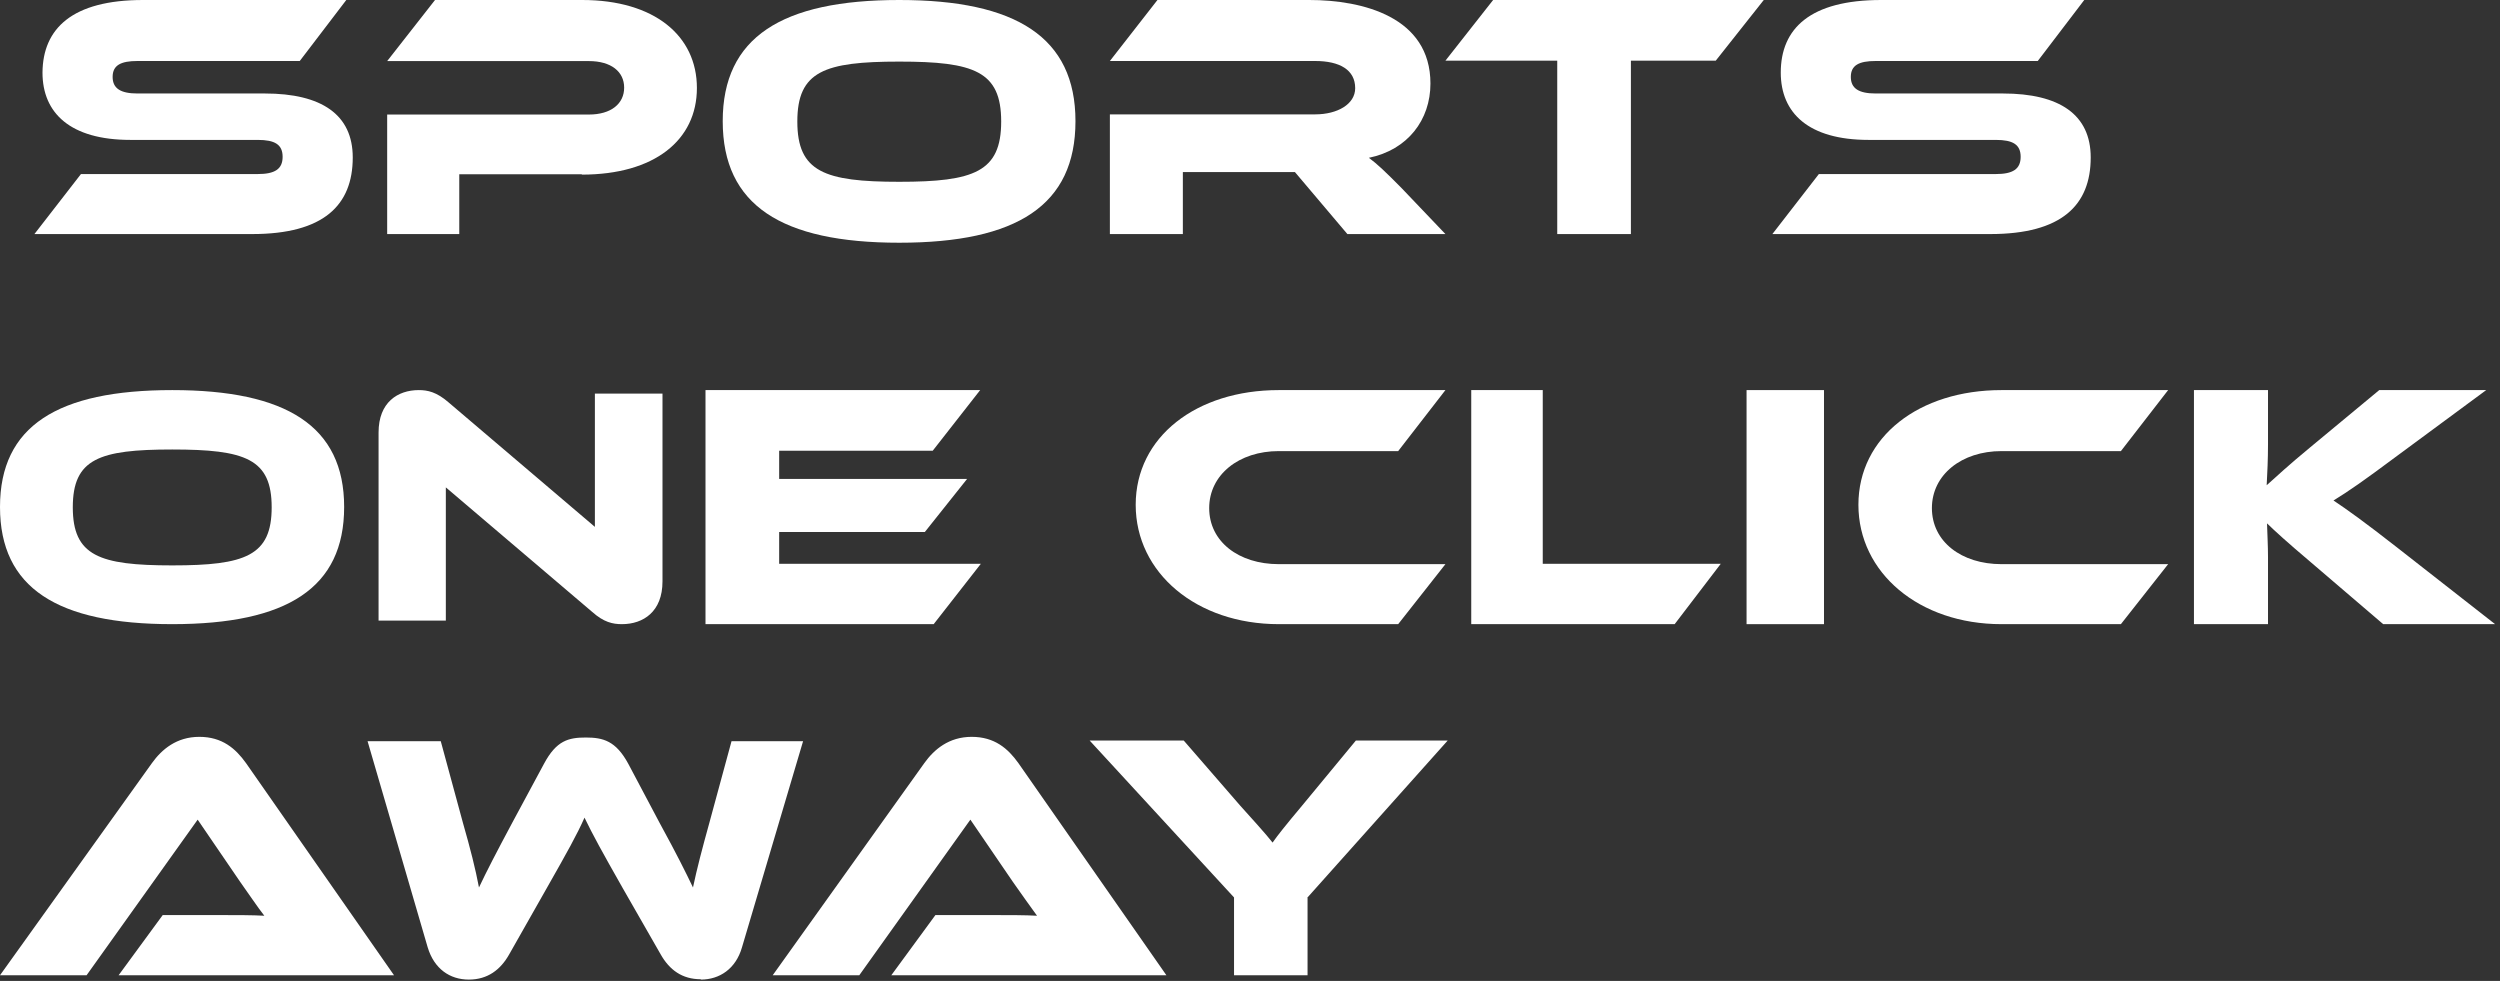 <svg width="288" height="113" viewBox="0 0 288 113" fill="none" xmlns="http://www.w3.org/2000/svg">
<rect x="0" y="0" width="288" height="113" fill="#333333" stroke="none"/>
<path d="M29.058 26.964H3.965L9.326 20.051H29.691C31.665 20.051 32.558 19.478 32.558 18.065C32.558 16.652 31.665 16.117 29.691 16.117H15.022C8.097 16.117 4.895 13.024 4.895 8.364C4.933 3.285 8.321 0 16.474 0H39.893L34.531 7.027H15.841C13.905 7.027 12.975 7.524 12.975 8.861C12.975 10.197 13.905 10.77 15.841 10.77H30.51C37.063 10.77 40.637 13.214 40.637 18.141C40.637 23.641 37.286 26.964 29.058 26.964Z" fill="white"/>
<path d="M67.024 20.079H52.908V26.964H44.602V13.195H67.843C70.413 13.195 71.903 11.933 71.903 10.097C71.903 8.261 70.413 7.037 67.843 7.037H44.602L50.114 0H67.061C75.404 0 80.283 4.131 80.283 10.135C80.283 16.14 75.404 20.117 67.024 20.117V20.079Z" fill="white"/>
<path d="M155.217 26.964L149.175 19.822H136.265V26.964H127.858V13.176H151.502C154.091 13.176 156.118 11.992 156.118 10.159C156.118 8.059 154.354 7.027 151.502 7.027H127.858L133.338 0H150.826C156.981 0 164.787 1.948 164.787 9.624C164.787 13.825 162.16 17.263 157.694 18.179C158.632 18.867 159.645 19.822 161.522 21.731L166.513 26.964H155.217Z" fill="white"/>
<path d="M197.655 6.989H187.88V26.964H179.394V6.989H166.513L172.007 0H203.186L197.655 6.989Z" fill="white"/>
<path d="M204.177 26.964L209.533 20.051H229.915C231.886 20.051 232.779 19.478 232.779 18.065C232.779 16.652 231.886 16.117 229.915 16.117H215.261C208.343 16.117 205.144 13.024 205.144 8.364C205.144 3.285 208.529 0 216.711 0H240.106L234.75 7.027H216.079C214.145 7.027 213.215 7.524 213.215 8.861C213.215 10.197 214.145 10.77 216.079 10.77H230.733C237.279 10.77 240.85 13.214 240.85 18.141C240.85 23.641 237.502 26.964 229.282 26.964H204.177Z" fill="white"/>
<path d="M103.594 0C90.049 0 83.257 4.296 83.257 13.962C83.257 23.628 90.01 27.962 103.594 27.962C117.179 27.962 123.894 23.628 123.894 13.962C123.894 4.296 117.063 0 103.594 0ZM103.594 20.943C94.96 20.943 91.852 19.792 91.852 14C91.852 8.208 94.96 7.096 103.594 7.096C112.228 7.096 115.337 8.208 115.337 14C115.337 19.792 112.228 20.943 103.594 20.943Z" fill="white"/>
<path d="M19.842 44.939C6.626 44.939 0 49.082 0 58.403C0 67.723 6.589 71.903 19.842 71.903C33.094 71.903 39.646 67.723 39.646 58.403C39.646 49.082 32.982 44.939 19.842 44.939ZM19.842 65.134C11.418 65.134 8.386 64.025 8.386 58.44C8.386 52.855 11.418 51.782 19.842 51.782C28.265 51.782 31.297 52.855 31.297 58.44C31.297 64.025 28.265 65.134 19.842 65.134Z" fill="white"/>
<path d="M76.319 66.984C76.319 70.46 74.115 71.903 71.646 71.903C70.582 71.903 69.557 71.681 68.227 70.497L51.36 56.146V71.496H43.611V49.822C43.611 46.345 45.814 44.939 48.245 44.939C49.271 44.939 50.297 45.161 51.664 46.345L68.531 60.696V45.346H76.319V66.984Z" fill="white"/>
<path d="M107.56 71.903H81.274V44.939H112.916L107.447 51.928H89.76V55.175H111.407L106.542 61.285H89.76V64.952H112.991L107.56 71.903Z" fill="white"/>
<path d="M147.312 64.99H166.513L161.07 71.903H147.312C137.825 71.903 130.832 65.983 130.832 58.154C130.832 50.324 137.825 44.939 147.312 44.939H166.513L161.07 51.967H147.312C142.738 51.967 139.299 54.678 139.299 58.536C139.299 62.393 142.7 64.99 147.312 64.99Z" fill="white"/>
<path d="M192.921 71.903H169.487V44.939H177.725V64.952H198.23L192.921 71.903Z" fill="white"/>
<path d="M210.124 44.939H201.204V71.903H210.124V44.939Z" fill="white"/>
<path d="M230.568 64.99H249.77L244.327 71.903H230.568C221.081 71.903 214.089 65.983 214.089 58.154C214.089 50.324 221.081 44.939 230.568 44.939H249.77L244.327 51.967H230.568C225.995 51.967 222.555 54.678 222.555 58.536C222.555 62.393 225.957 64.99 230.568 64.99Z" fill="white"/>
<path d="M274.543 71.903L266.24 64.799C263.397 62.393 262.108 61.209 261.16 60.292C261.198 61.553 261.274 62.889 261.274 64.15V71.903H252.743V44.939H261.274V51.203C261.274 52.845 261.198 54.526 261.122 55.9C262.184 54.946 263.662 53.571 266.165 51.508L274.088 44.939H286.41L275.908 52.692C272.268 55.404 270.562 56.588 268.818 57.657C270.373 58.688 272.496 60.216 276.06 63.004L287.434 71.903H274.543Z" fill="white"/>
<path d="M13.663 112.35L18.744 105.417H25.594C27.213 105.417 29.132 105.417 30.45 105.493C29.697 104.536 28.568 102.85 27.664 101.586L22.771 94.423L9.974 112.35H0L17.502 87.911C18.631 86.341 20.325 84.885 22.96 84.885C25.594 84.885 27.137 86.226 28.342 87.911L45.392 112.35H13.663ZM80.735 112.809C78.589 112.809 77.121 111.737 76.105 109.936L71.739 102.314C69.368 98.139 68.276 96.147 67.335 94.193C66.47 96.147 65.378 98.1 63.007 102.276L58.641 109.975C57.662 111.698 56.194 112.848 54.011 112.848C51.828 112.848 50.022 111.622 49.269 109.132L42.343 85.383H50.775L53.334 94.806C54.2 97.832 54.764 100.054 55.178 102.237C56.082 100.322 57.135 98.292 59.017 94.768L62.668 87.988C64.099 85.307 65.491 84.962 67.486 84.962C69.481 84.962 70.949 85.345 72.379 87.988L75.992 94.806C78.025 98.522 78.966 100.437 79.832 102.237C80.283 100.092 80.885 97.794 81.713 94.806L84.273 85.383H92.516L85.477 109.132C84.762 111.622 82.88 112.848 80.735 112.848V112.809ZM102.678 112.35L107.759 105.417H114.61C116.228 105.417 118.148 105.417 119.465 105.493C118.75 104.536 117.583 102.85 116.68 101.586L111.787 94.423L98.99 112.35H89.015L106.48 87.911C107.609 86.341 109.303 84.885 111.937 84.885C114.572 84.885 116.115 86.226 117.32 87.911L134.37 112.35H102.641H102.678ZM150.63 103.425V112.35H142.161V103.386L125.525 85.307H136.365L142.876 92.814C143.742 93.772 146 96.262 146.602 97.066C147.129 96.3 148.07 95.113 150.028 92.776L156.2 85.307H166.777L150.592 103.425H150.63Z" fill="white"/>
</svg>
